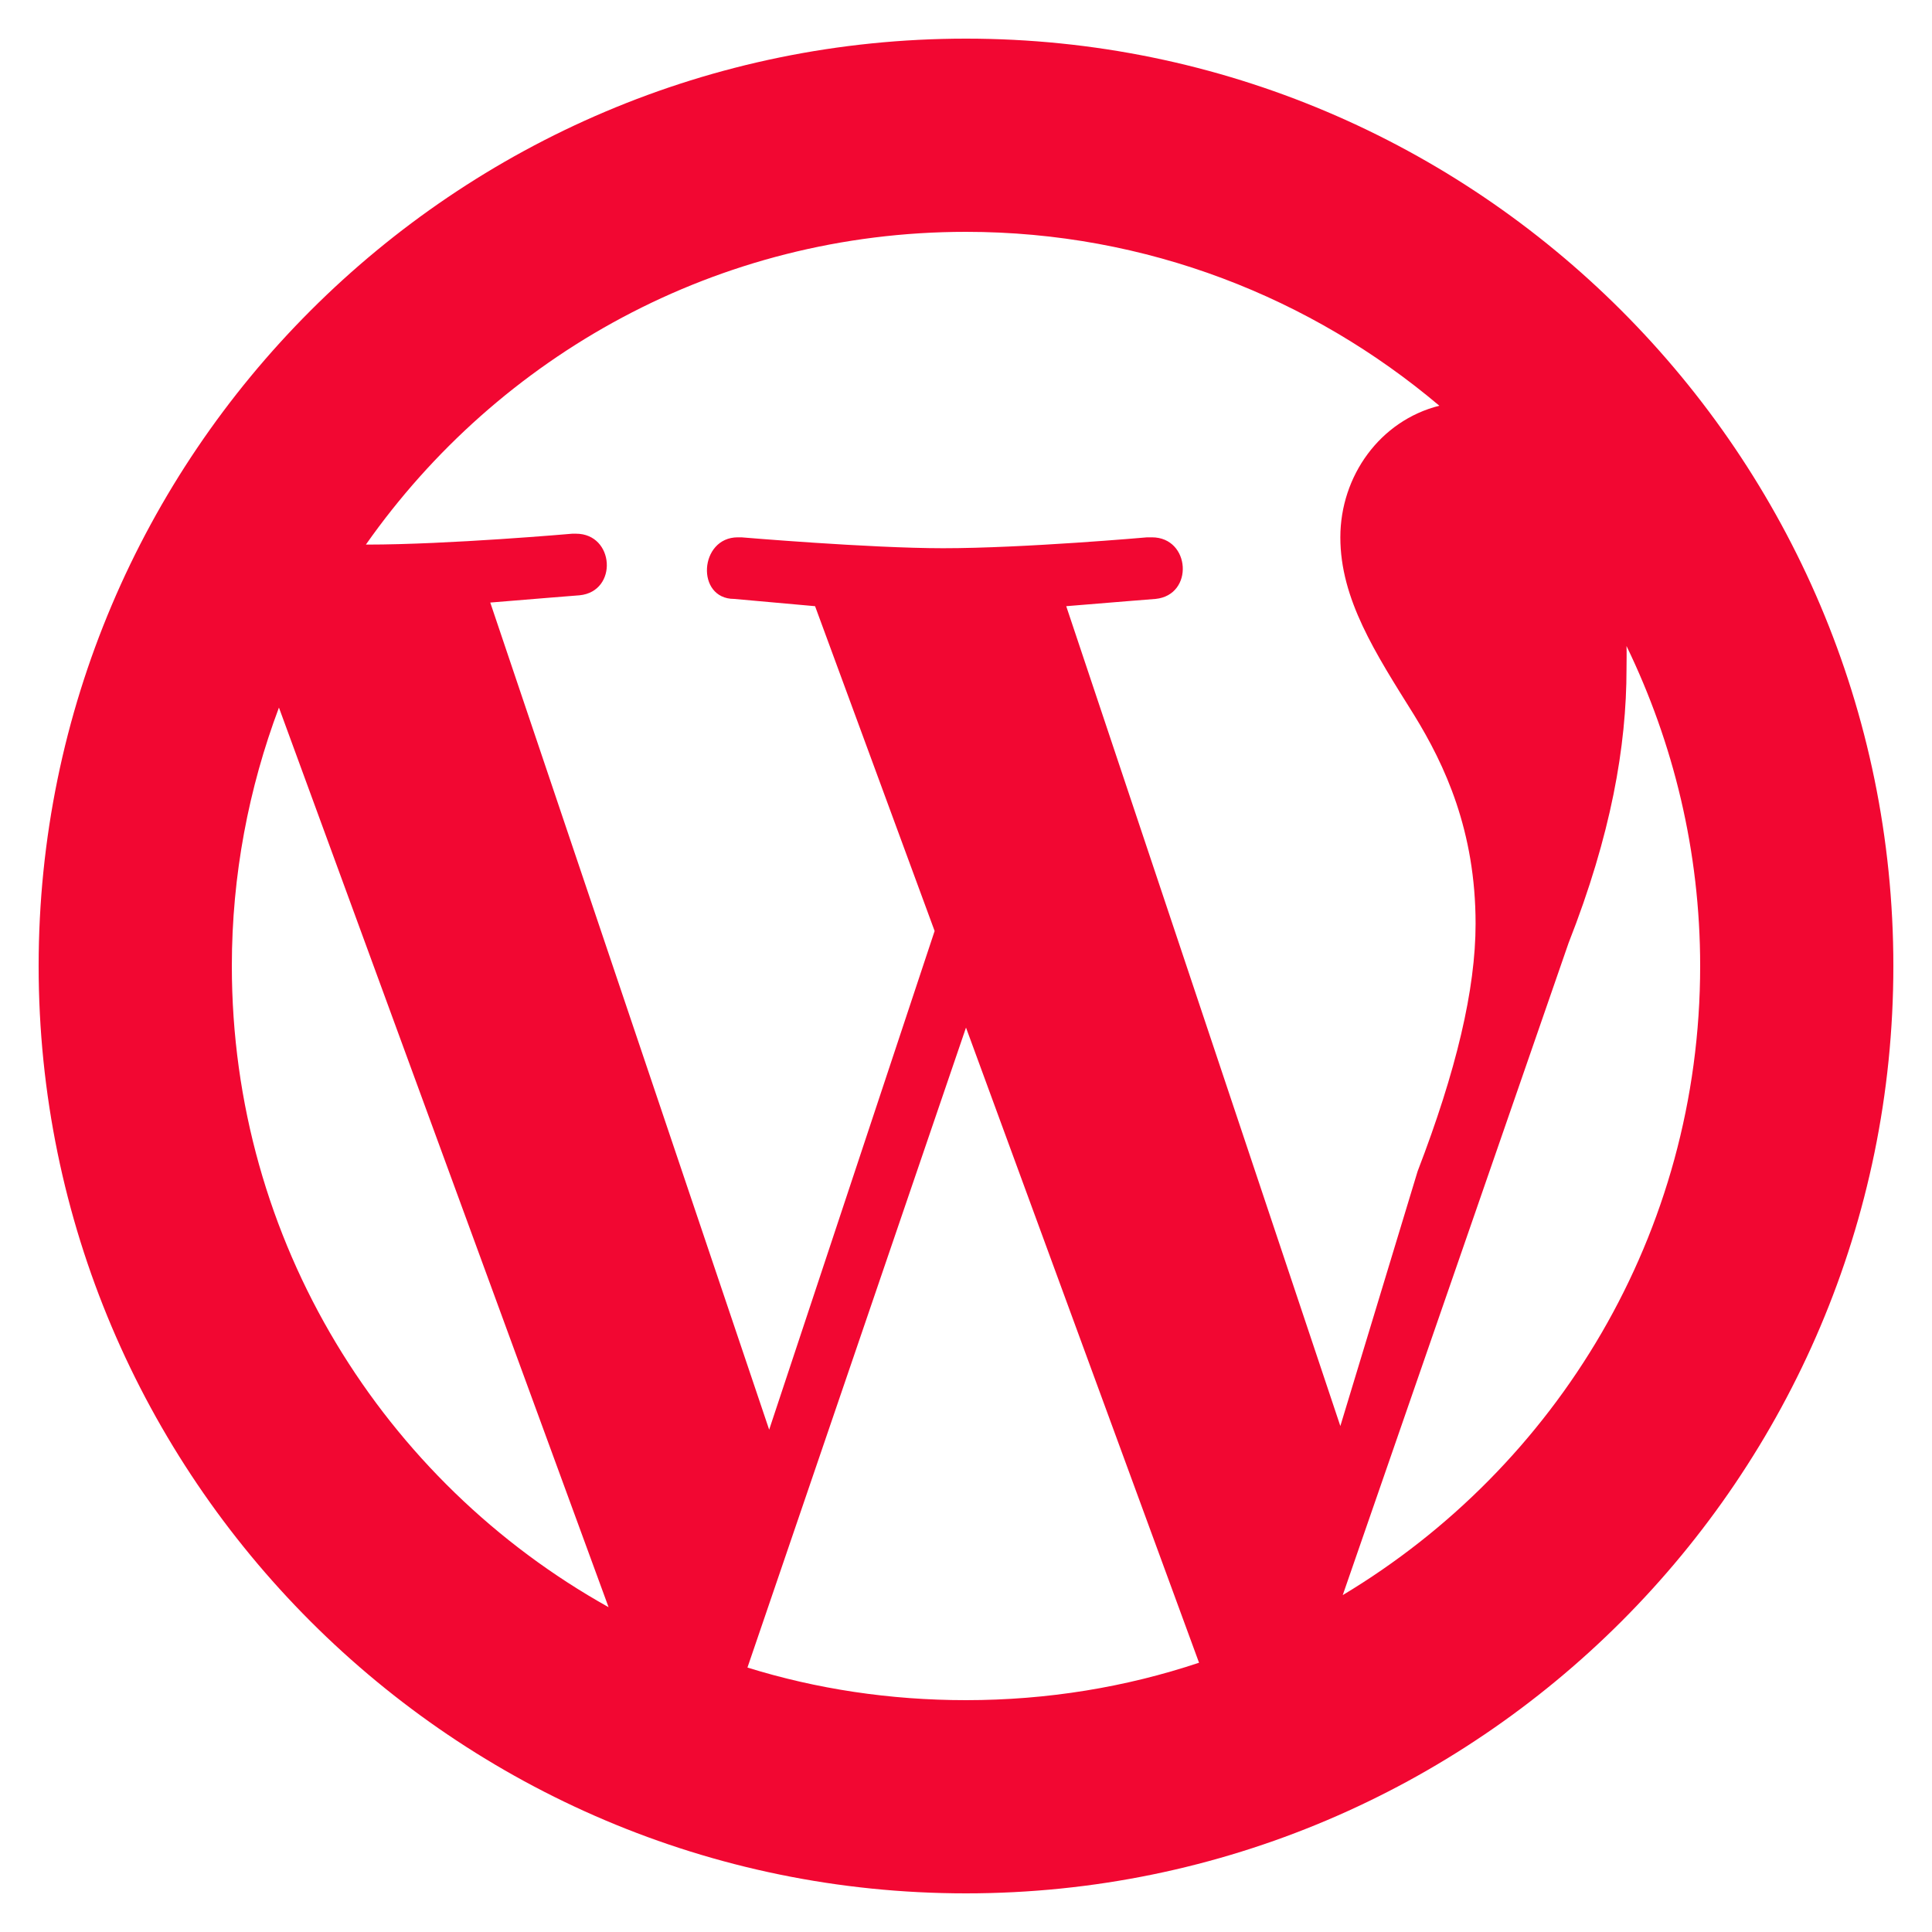 <svg xmlns="http://www.w3.org/2000/svg" width="50" height="50" viewBox="0 0 50 50" style="fill: rgb(242, 7, 50);">
    <path d="M 25 1 C 11.767 1 1 11.767 1 25 C 1 38.233 11.767 49 25 49 C 38.233 49 49 38.233 49 25 C 49 11.767 38.233 1 25 1 z M 25 6 C 29.674 6 33.942 7.705 37.25 10.5 C 35.712 10.887 34.688 12.321 34.688 13.906 C 34.688 15.506 35.594 16.9 36.594 18.5 C 37.395 19.8 38.188 21.506 38.188 23.906 C 38.188 25.606 37.688 27.712 36.688 30.312 L 34.688 36.906 L 27.594 15.688 C 28.794 15.588 29.906 15.5 29.906 15.5 C 30.906 15.4 30.812 13.906 29.812 13.906 L 29.688 13.906 C 29.688 13.906 26.506 14.188 24.406 14.188 C 22.506 14.188 19.188 13.906 19.188 13.906 L 19.094 13.906 C 18.094 13.906 18 15.5 19 15.5 C 19 15.5 19.994 15.588 21.094 15.688 L 24.188 24.094 L 19.906 37 L 12.688 15.594 C 13.887 15.494 15 15.406 15 15.406 C 16 15.306 15.906 13.812 14.906 13.812 L 14.812 13.812 C 14.812 13.812 11.6 14.094 9.5 14.094 L 9.469 14.094 C 12.905 9.205 18.565 6 25 6 z M 42.094 16.719 C 43.307 19.222 44 22.029 44 25 C 44 31.928 40.284 37.962 34.75 41.281 L 40.594 24.406 C 41.695 21.606 42.094 19.312 42.094 17.312 C 42.094 17.106 42.101 16.905 42.094 16.719 z M 7.219 18.312 L 15.75 41.594 C 9.935 38.347 6 32.138 6 25 C 6 22.646 6.438 20.392 7.219 18.312 z M 25 26.594 L 31.031 43.031 C 29.137 43.664 27.107 44 25 44 C 23.031 44 21.129 43.711 19.344 43.156 L 25 26.594 z"/>
</svg>